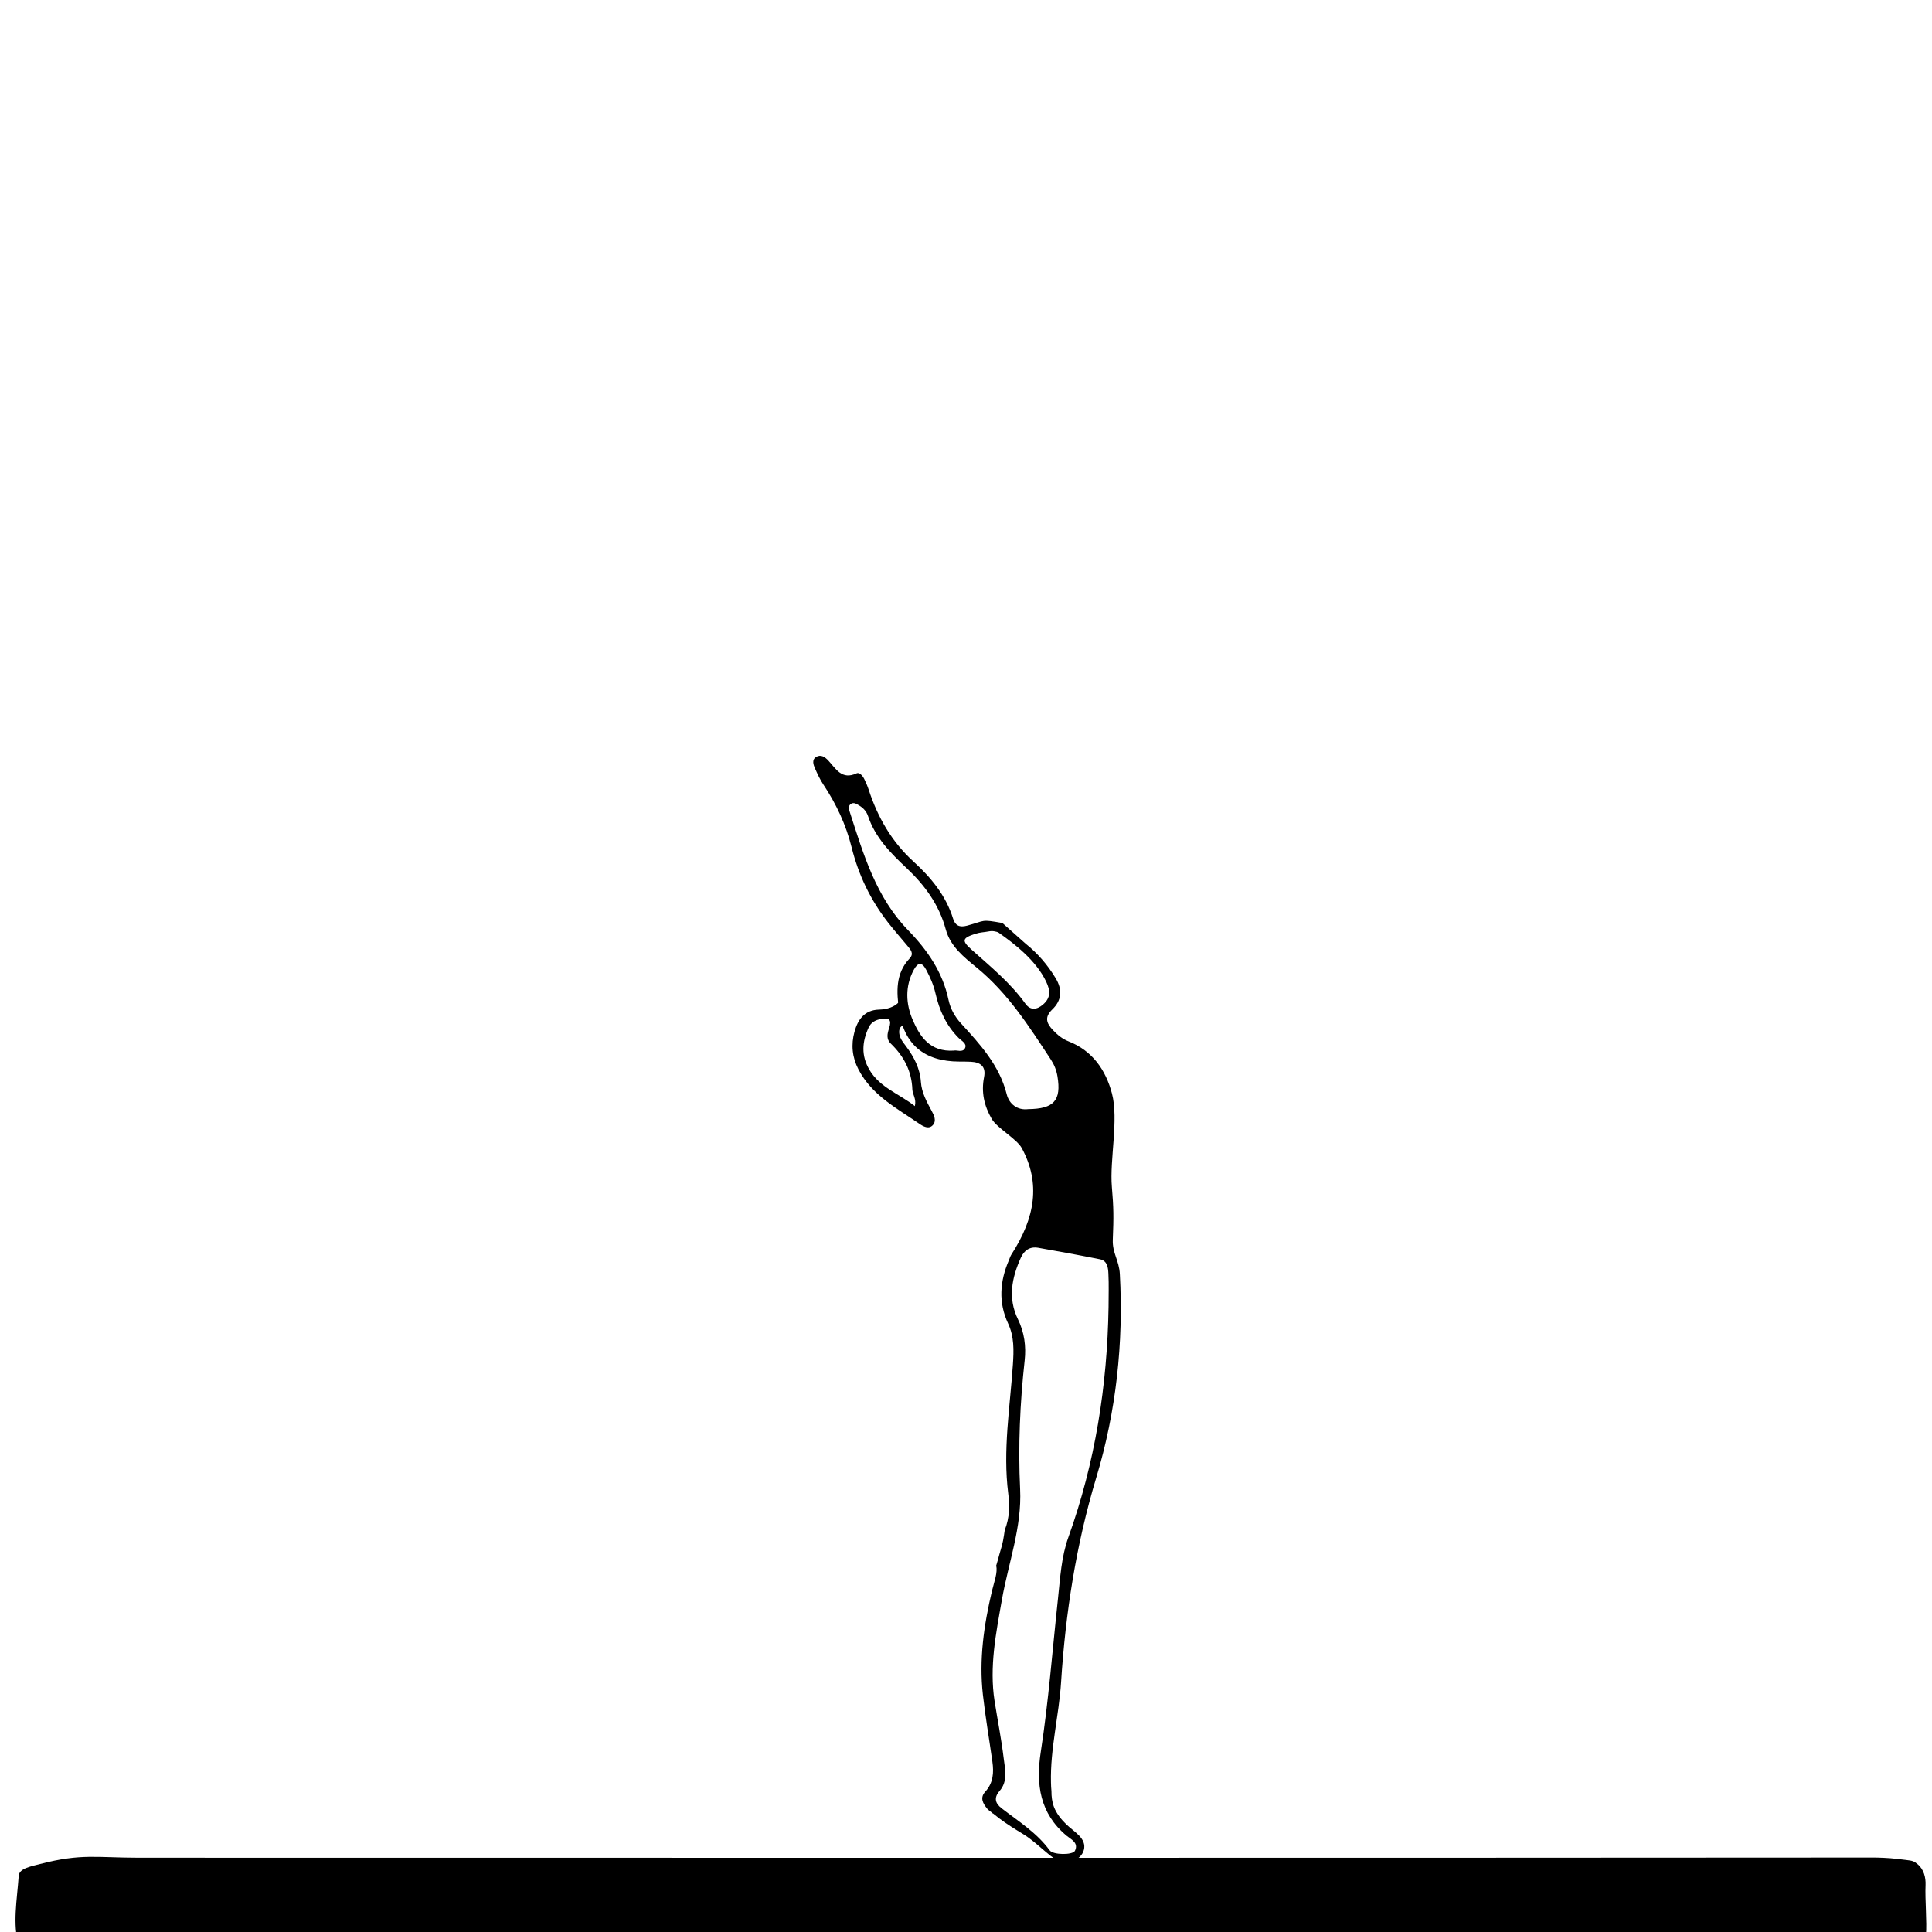 <?xml version="1.0" encoding="UTF-8"?>
<svg id="Layer_1" data-name="Layer 1" xmlns="http://www.w3.org/2000/svg" viewBox="0 0 1080 1080">
  <path d="m1076.63,1081.72c.62-7.15-.59-20.03-.23-27.91.19-4.21-.93-8.92-4.6-11.83-1.74-1.38-2.2-1.84-6.86-2.32-2.08-.21-5.22-.6-5.23-.61-3.51-.45-9.8-.67-12.14-.67-209.04.2-830.78.17-969.8.1-24.09-.01-32.15-2.47-55.32,3.49-5.71,1.47-11.69,2.55-11.99,6.64-1.03,14.06-3.42,26.53-.12,38.77l1065.52.38c-.15-4.02.43-2.03.78-6.04Z"/>
  <g>
    <path d="m560.35,515.97c-12.31-2.15-9.09-1.39-19.77,1.48-4.16,1.12-6.6-.04-7.78-3.85-4.02-12.99-12.36-23.06-22.15-31.98-12.19-11.1-20.01-24.74-25.05-40.18-.66-2.03-1.52-4.01-2.46-5.93-.87-1.78-2.7-3.96-4.29-3.21-8.28,3.87-11.56-2.56-15.77-7.1-1.96-2.12-4.3-3.66-6.9-2.02-2.47,1.56-1.5,4.32-.54,6.49,1.35,3.04,2.76,6.1,4.6,8.86,7.21,10.83,12.69,22.51,15.8,35.05,3.86,15.54,10.58,29.54,20.39,42.11,3.52,4.51,7.32,8.79,10.97,13.2,1.69,2.05,3.63,4.19,1.1,6.86-8.05,8.47-7.32,18.92-5.91,29.05,2.67,19.11,14.21,28.57,33.57,28.61,2.15,0,4.31.02,6.46.11,5.54.24,8.65,2.66,7.47,8.62-1.66,8.36.04,16.02,4.29,23.34,2.99,5.15,14,11.13,16.83,16.37,10.56,19.59,7.5,38.8-5.83,59.41-.64.99-.96,2.18-1.43,3.27-5.02,11.71-5.95,23.46-.42,35.31,3.45,7.39,3.22,15.08,2.67,23.08-1.64,23.94-5.65,47.8-2.6,71.96.83,6.58.85,13.36-1.95,20.47-.29,1.94-.55,3.89-.93,5.81-.52,2.62-1.34,5.18-2.07,7.75-.59,2.07-1.09,4.19-1.76,6.25.42,1.88.19,4.09-.38,6.59-.58,2.55-1.4,5.05-2,7.6-4.53,19.09-7.29,38.39-5.07,58.02,1.41,12.52,3.55,24.97,5.31,37.45.85,6.07.5,11.84-3.99,16.75-3.14,3.44-1.29,6.6,1.13,9.55.78.95,2.19,1.66,3.03,2.58.12.02.24.06.35.15,4.14,3.5,8.68,6.48,13.28,9.33,2.2,1.37,4.45,2.67,6.54,4.2,2.01,1.47,3.92,3.06,5.81,4.68,1.77,1.52,3.53,3.06,5.34,4.52,1.36,1.1,2.72,2.16,4.34,2.85,2.78,1.19,6.03,1.54,8.97.76,3.06-.81,5.48-2.98,6.33-6.07.86-3.11-.54-5.82-2.67-8.02-2.18-2.26-4.81-4.03-7.07-6.2-2.89-2.77-5.59-6.12-7.01-9.89-1.02-2.7-1.4-5.8-1.37-8.75-.17-1.57-.23-3.17-.27-4.79-.47-18.94,4.45-37.32,5.65-56.09,2.48-38.81,8.39-76.93,19.67-114.37,11.14-36.96,15.28-75.15,13.19-113.75-.42-7.82-4.25-11.71-3.94-19.33.52-12.66.47-17.85-.52-29.42-1.31-15.31,3.92-37.64.03-52.31-3.44-12.96-10.81-23.87-24.37-29.13-3.34-1.3-6.17-3.64-8.65-6.29-3.51-3.74-4.88-7.11-.3-11.52,5.19-4.99,5.82-10.92,1.84-17.49-4.52-7.45-9.99-13.82-16.82-19.29l-12.94-11.52Zm-15.15,6.05c2.83-.92,4.82-.83,7.47-1.35,1.01-.2,2.05-.24,3.06-.08,1.11.17,2.04.44,2.58.82,8.52,6.04,20.71,15.21,26.49,27.32,2.36,4.95,2.67,8.98-1.71,12.77-3.49,3.03-7.12,3.43-9.9-.45-8.43-11.76-19.57-20.76-30.21-30.31-5.51-4.94-5.05-6.38,2.21-8.73Zm-5.71,63.82c-1.29,2.79-4.75.96-6.19,1.44-13.4.9-19.03-7.8-23.03-17-3.93-9.05-4.46-18.9.56-28.17,2.25-4.16,4.52-4.52,6.93.02,2.24,4.22,4.13,8.52,5.19,13.2,2.14,9.42,5.99,17.96,12.98,24.93,1.57,1.57,4.7,3.08,3.55,5.57Zm23.26,25.82c-4.11-16.18-14.8-27.82-25.57-39.59-3.42-3.73-5.92-8.23-6.96-13.16-3.25-15.51-11.81-27.82-22.63-38.97-17.92-18.47-24.92-42.36-32.52-65.92-.5-1.56-1.11-3.42.54-4.59,1.61-1.15,3.19-.03,4.63.82,2.35,1.38,4.13,3.35,4.98,5.9,4,11.98,12.56,20.65,21.43,28.99,10.29,9.67,18.3,20.56,22.04,34.42,2.57,9.48,10.11,15.46,17.3,21.34,17.48,14.3,29.36,32.99,41.51,51.5,1.82,2.77,3.06,5.88,3.62,9.25,2.22,13.42-1.86,18.23-16.38,18.36-5.95.76-10.57-2.73-12-8.35Zm56.94,118.83c-.7,44.07-7.47,87.13-22.44,128.76-4,11.11-4.59,22.86-5.84,34.41-3.1,28.63-5.25,57.35-9.64,85.84-2.75,17.89-.56,34.22,14.55,46.75,2.37,1.96,6.84,3.91,4.55,8.4-1.22,2.38-12.14,2.38-14.11-.31-7.22-9.87-17.41-16.19-26.83-23.48-3.33-2.57-4.69-5.67-1.17-9.7,4.8-5.48,3.03-12.3,2.27-18.53-1.29-10.62-3.4-21.15-5.06-31.73-3-19.18.81-37.97,4.1-56.66,3.62-20.57,11.21-40.5,10.18-61.81-1.16-24.05-.09-48,2.54-71.93.87-7.9-.17-15.69-3.74-23-5.75-11.75-3.48-23.16,1.6-34.43,1.9-4.22,5.1-6.36,9.72-5.56,11.53,2.02,23.06,4.13,34.53,6.43,4.17.84,4.54,4.74,4.7,7.98.32,6.18.09,12.38.09,18.57Z"/>
    <path d="m521.39,629.02c2.31-2.45.75-5.57-.62-8.09-2.78-5.1-5.57-10.22-5.98-16.13-.52-7.55-3.81-13.83-8.15-19.73-1.58-2.15-3.42-4.2-3.88-6.95-.32-1.92-.06-3.96,1.87-4.85.74-.34,1.31-.37,1.77-.22-.42-1.02-.84-2.04-1.21-3.08-1.16-3.18-2.08-6.45-2.68-9.79-2.71,2.75-6.42,4.06-11.26,4.2-7.9.24-11.69,5.49-13.58,12.35-2,7.23-1.31,14.29,2.2,21.05,7.53,14.51,21.5,21.76,34.14,30.46,2.06,1.42,5.14,3.15,7.38.77Zm-35.36-30.99c-4.71-7.93-4.13-15.66-.46-23.63,1.36-2.95,3.84-4.2,6.79-4.76,4.84-.93,6.17.43,4.64,5.14-1.02,3.14-1.65,6.07.99,8.62,7.26,7,11.66,15.33,12.02,25.61.1,2.82,2.37,5.25,1.4,9.31-8.8-6.93-19.46-10.29-25.39-20.27Z"/>
  </g>
</svg>